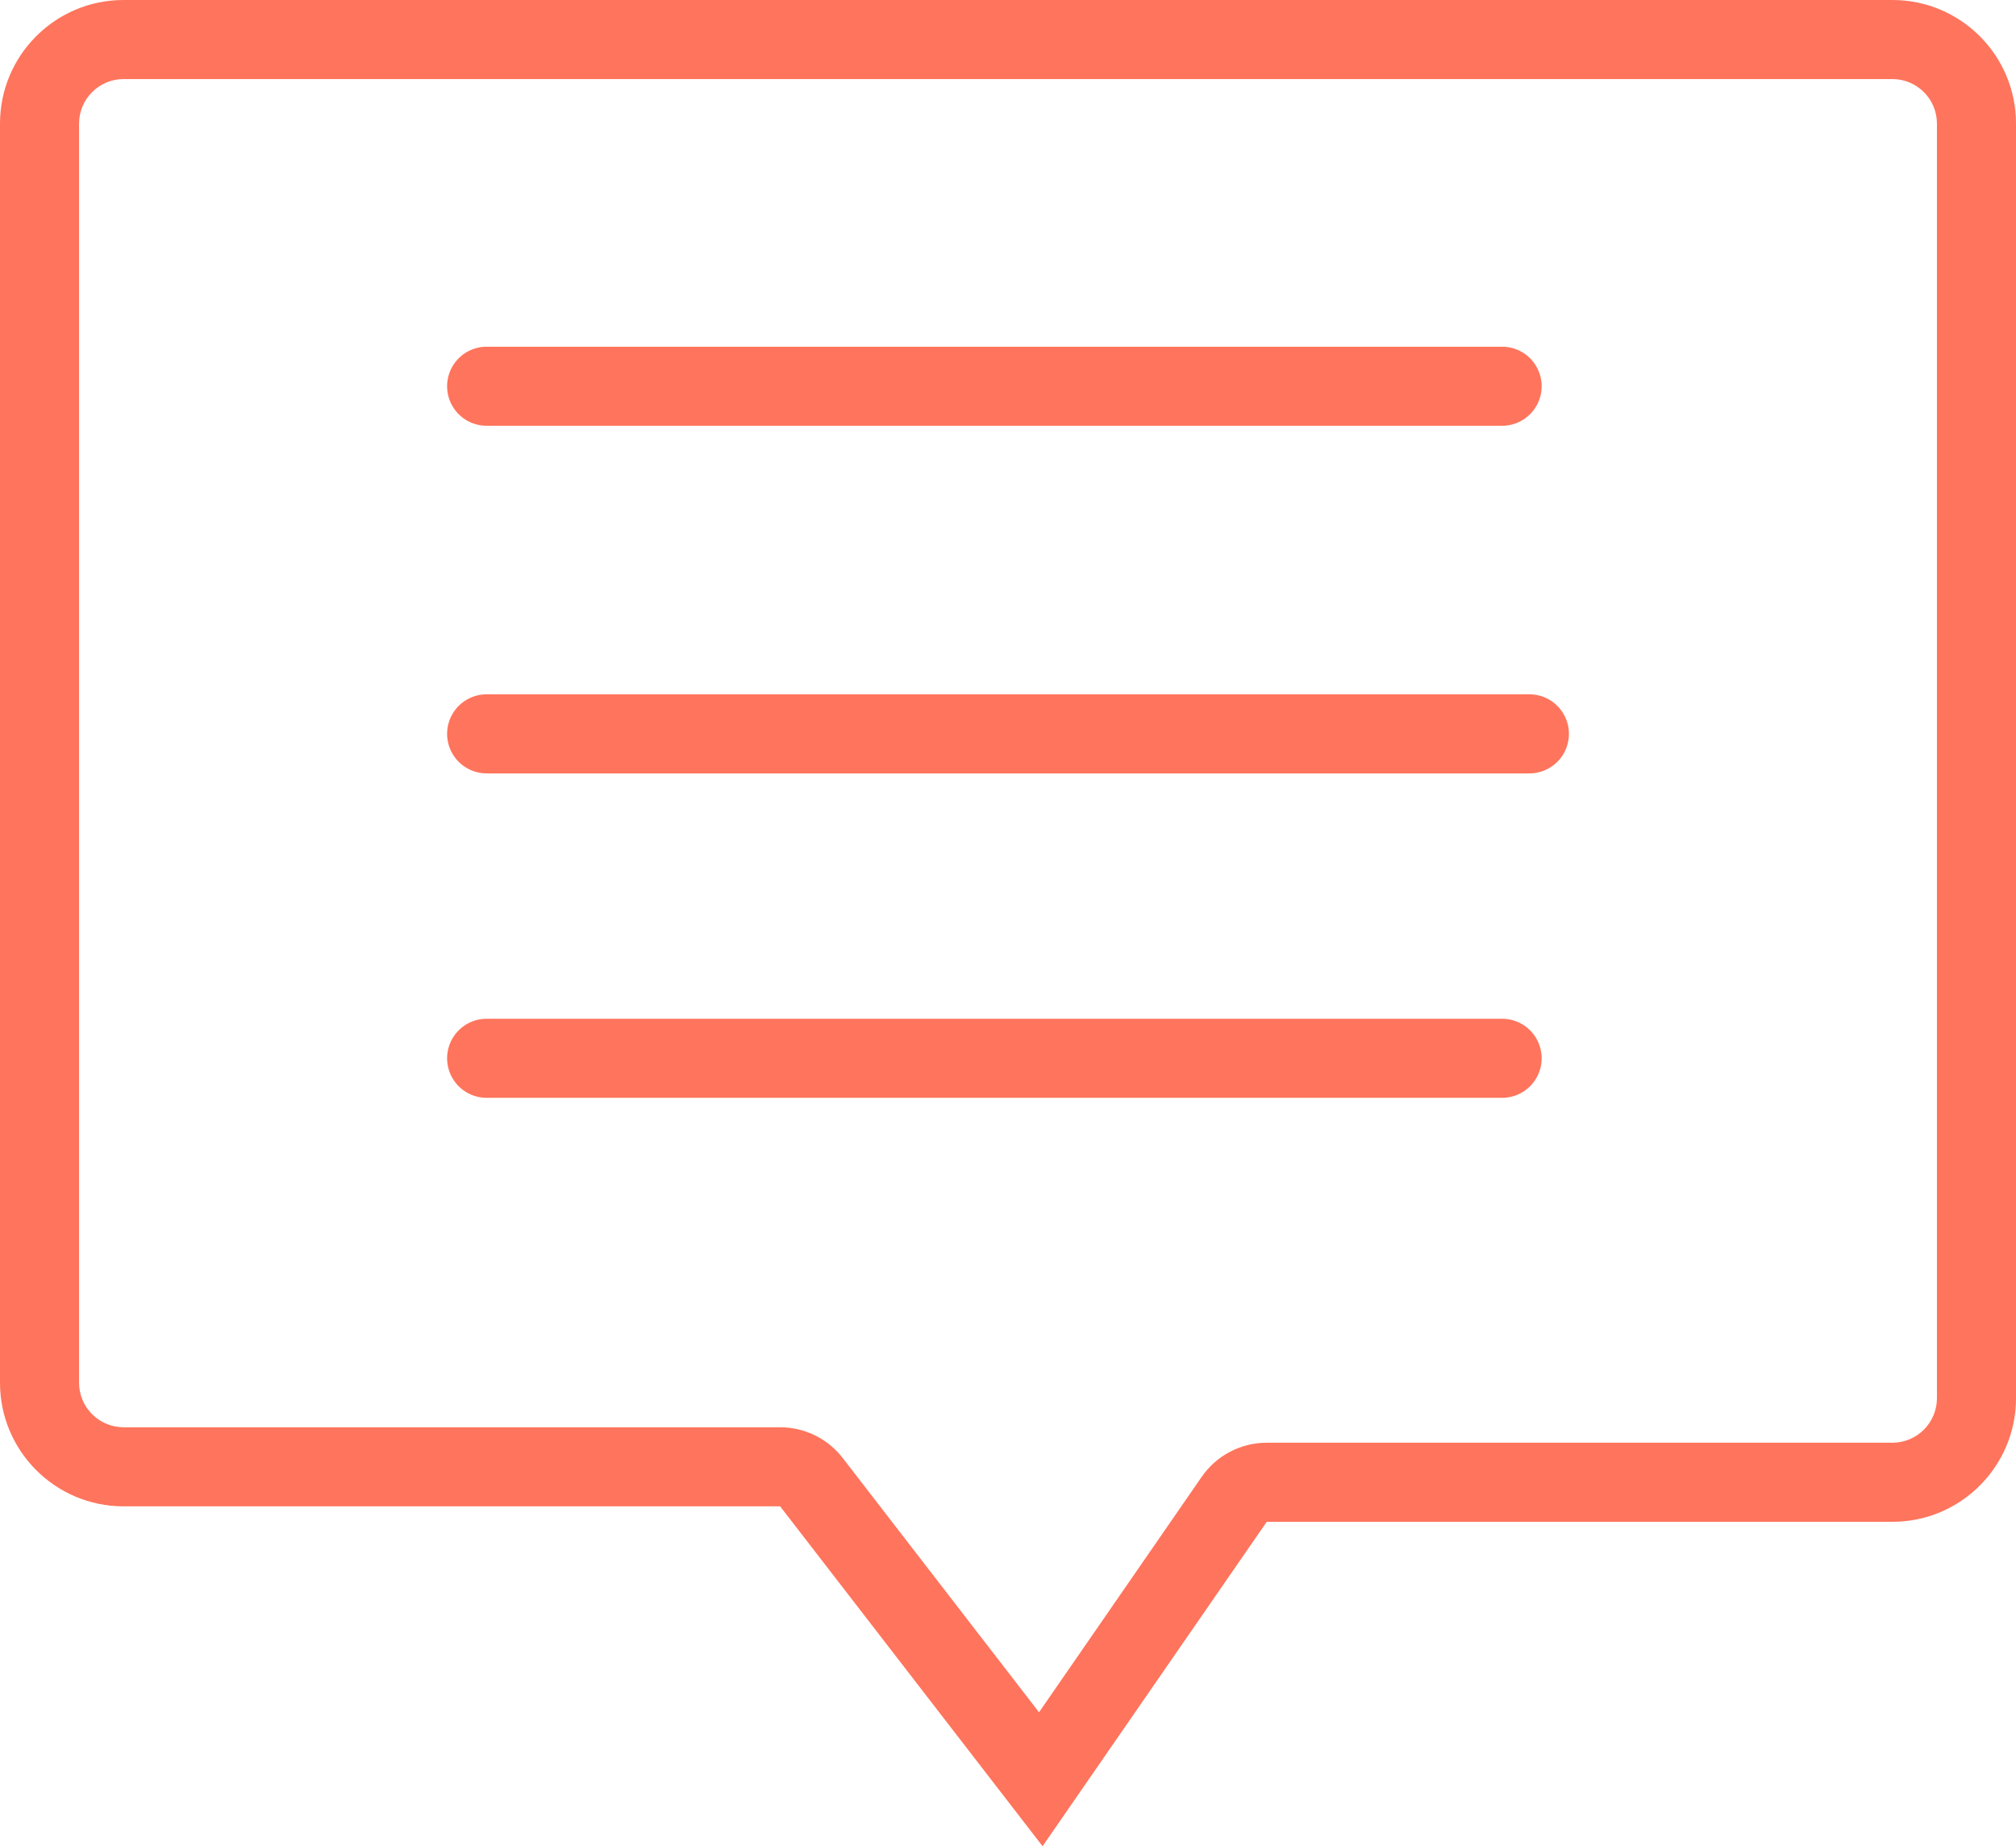 <svg xmlns="http://www.w3.org/2000/svg" width="102" height="93.402" viewBox="0 0 102 93.402">
  <g id="Manage_property_icon" data-name="Manage property icon" transform="translate(-1482.25 -486.25)">
    <g id="Path_82" data-name="Path 82" transform="translate(0)" fill="none" stroke-linecap="round" stroke-linejoin="round">
      <path d="M1488.5,486.25H1578a6.253,6.253,0,0,1,6.253,6.253v64.483a6.253,6.253,0,0,1-6.253,6.253h-31.655L1535,579.652l-13.278-17.2H1488.5a6.253,6.253,0,0,1-6.253-6.253V492.5A6.253,6.253,0,0,1,1488.5,486.25Z" stroke="none"/>
      <path d="M 1488.503 490.25 C 1487.26 490.25 1486.25 491.261 1486.25 492.503 L 1486.25 556.204 C 1486.25 557.446 1487.26 558.457 1488.503 558.457 L 1521.721 558.457 C 1522.961 558.457 1524.13 559.031 1524.887 560.012 L 1534.82 572.876 L 1543.051 560.964 C 1543.798 559.884 1545.028 559.239 1546.342 559.239 L 1577.997 559.239 C 1579.239 559.239 1580.25 558.228 1580.25 556.986 L 1580.25 492.503 C 1580.25 491.261 1579.239 490.25 1577.997 490.25 L 1488.503 490.25 M 1488.503 486.25 L 1577.997 486.25 C 1581.45 486.25 1584.25 489.05 1584.25 492.503 L 1584.25 556.986 C 1584.25 560.439 1581.45 563.239 1577.997 563.239 L 1546.342 563.239 L 1534.999 579.652 L 1521.721 562.457 L 1488.503 562.457 C 1485.05 562.457 1482.25 559.657 1482.25 556.204 L 1482.25 492.503 C 1482.25 489.05 1485.05 486.25 1488.503 486.25 Z" stroke="none" fill="#ff745c"/>
    </g>
    <line id="Line_7" data-name="Line 7" x2="51.379" transform="translate(1506.871 505.79)" fill="none" stroke="#ff745c" stroke-linecap="round" stroke-linejoin="round" stroke-width="4"/>
    <line id="Line_8" data-name="Line 8" x2="52.759" transform="translate(1506.871 523.376)" fill="none" stroke="#ff745c" stroke-linecap="round" stroke-linejoin="round" stroke-width="4"/>
    <line id="Line_9" data-name="Line 9" x2="51.379" transform="translate(1506.871 539.79)" fill="none" stroke="#ff745c" stroke-linecap="round" stroke-linejoin="round" stroke-width="4"/>
  </g>
</svg>
